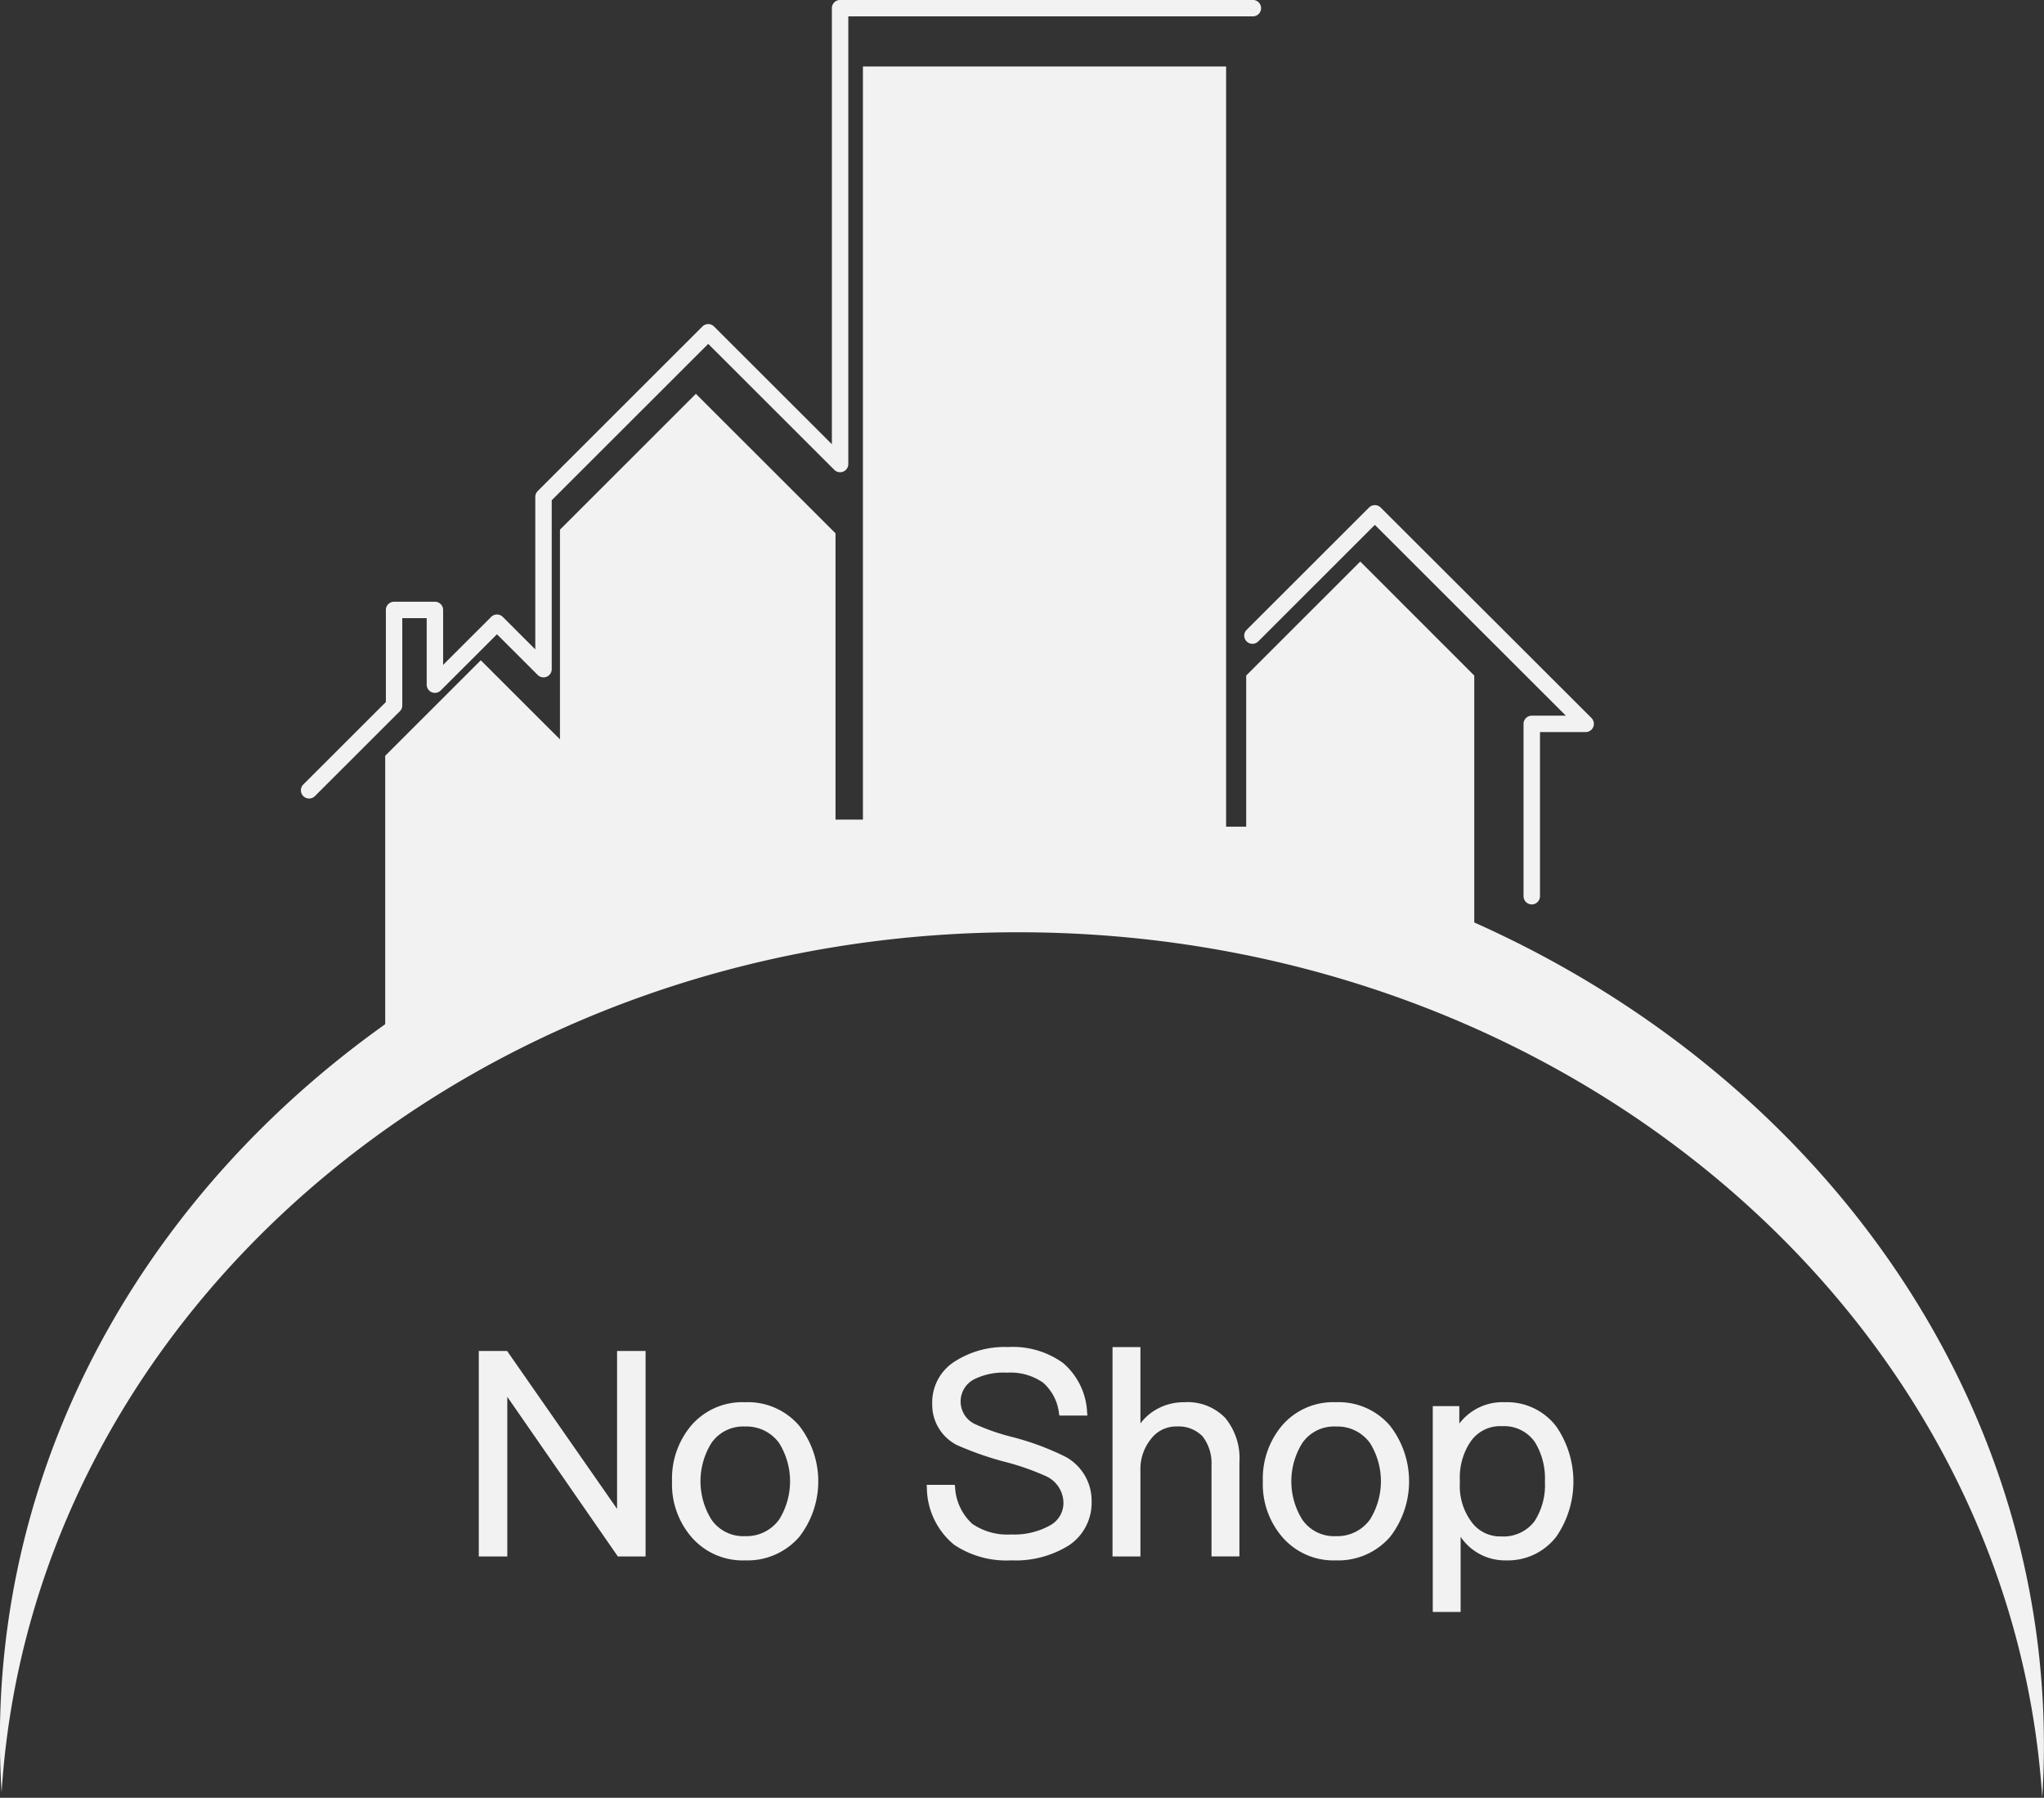 <svg xmlns="http://www.w3.org/2000/svg" width="186.469" height="164" viewBox="0 0 186.469 164">
  <rect x="0" y="0" width="186.469" height="164" fill="#333333" stroke="none"/>
  <defs>
    <style>
      .cls-1 {
        fill: #f2f2f2;
        fill-rule: evenodd;
      }
    </style>
  </defs>
  <path id="形状_2" data-name="形状 2" class="cls-1" d="M1053.34,503c-2.77-43.372-42.56-78.183-91.791-78.944-50.131-.774-91.563,34.039-94.371,78.444q-0.19-2.978-.149-6c0.4-26.036,14.065-49.081,35.149-64.074l-0.006,0V407.945l8.721-8.713,7.222,7.215V387.318l12.4-12.392,12.738,12.725v26.115h2.5v-68.7h33.133v69.345h1.832V400.625l10.406-10.4,10.4,10.4V423.15c31.21,13.916,52.47,42.966,51.96,76.225C1053.47,500.591,1053.41,501.8,1053.34,503Zm-41.65-97.218h-4.17v14.971a0.75,0.75,0,0,1-1.5,0V405.034a0.752,0.752,0,0,1,.75-0.749h3.11L992.456,386.88,981.83,397.5a0.749,0.749,0,1,1-1.06-1.058l11.156-11.145a0.75,0.75,0,0,1,1.059,0L1012.22,404.5a0.767,0.767,0,0,1,.16.816A0.753,0.753,0,0,1,1011.69,405.782ZM981.3,340.493H944.42V381.33a0.749,0.749,0,0,1-1.279.529l-11.5-11.489-14.277,14.264v15.409a0.75,0.75,0,0,1-1.279.53l-3.716-3.713-5.132,5.126a0.749,0.749,0,0,1-1.279-.529v-6.071h-2.227v7.964a0.749,0.749,0,0,1-.219.529l-7.763,7.755a0.749,0.749,0,0,1-1.06-1.058l7.544-7.536v-8.4a0.748,0.748,0,0,1,.749-0.748h3.726a0.749,0.749,0,0,1,.749.748v5.013l4.382-4.378a0.751,0.751,0,0,1,1.06,0l2.966,2.964V384.324a0.746,0.746,0,0,1,.22-0.529l15.026-15.012a0.749,0.749,0,0,1,1.06,0l10.75,10.74V339.745a0.75,0.75,0,0,1,.749-0.749H981.3A0.749,0.749,0,1,1,981.3,340.493ZM913.368,462.345l9.957,14.3V462.238h2.6v18.746h-2.53l-0.074-.107L913.31,466.421v14.563h-2.6V462.238h2.581Zm21.641,4.569a6.157,6.157,0,0,1,4.921,2.131,8.268,8.268,0,0,1,.027,10.139,6.242,6.242,0,0,1-4.948,2.158,6.167,6.167,0,0,1-4.923-2.158,7.381,7.381,0,0,1-1.747-5.043,7.521,7.521,0,0,1,1.749-5.1A6.154,6.154,0,0,1,935.009,466.914Zm-3.073,10.709a3.521,3.521,0,0,0,3.073,1.508,3.67,3.67,0,0,0,3.1-1.512,6.6,6.6,0,0,0-.006-6.988,3.663,3.663,0,0,0-3.1-1.5,3.518,3.518,0,0,0-3.071,1.506h0A6.607,6.607,0,0,0,931.936,477.623Zm22.225-2.949a4.856,4.856,0,0,0,1.573,3.338,5.692,5.692,0,0,0,3.551.966,6.7,6.7,0,0,0,3.5-.807,2.332,2.332,0,0,0,1.262-2.087,2.715,2.715,0,0,0-1.685-2.464,23.2,23.2,0,0,0-3.814-1.309,29.038,29.038,0,0,1-4.242-1.5,4.127,4.127,0,0,1-2.231-3.747,4.414,4.414,0,0,1,2.135-3.916A8.429,8.429,0,0,1,959,461.88a7.812,7.812,0,0,1,5.016,1.46,6.3,6.3,0,0,1,2.19,4.516l0.027,0.274h-2.558l-0.035-.208a4.387,4.387,0,0,0-1.446-2.788,5.172,5.172,0,0,0-3.3-.915,6,6,0,0,0-3.042.628,2.28,2.28,0,0,0,.246,4.117,19.764,19.764,0,0,0,3.3,1.13,24.487,24.487,0,0,1,4.818,1.788,4.553,4.553,0,0,1,2.4,4.074,4.666,4.666,0,0,1-2.022,3.984,9.159,9.159,0,0,1-5.314,1.4,8.556,8.556,0,0,1-5.215-1.43,6.812,6.812,0,0,1-2.478-5.191l-0.018-.267h2.561Zm16.911-5.83a4.718,4.718,0,0,1,1.471-1.285,5.036,5.036,0,0,1,2.526-.645,4.766,4.766,0,0,1,3.742,1.439A5.785,5.785,0,0,1,980.1,472.4v8.58h-2.547V472.71a4.03,4.03,0,0,0-.81-2.675,3.044,3.044,0,0,0-2.368-.909,2.864,2.864,0,0,0-2.338,1.134,4.388,4.388,0,0,0-.968,2.936v7.788h-2.545v-19.1h2.545v6.964Zm17.836-1.93a6.156,6.156,0,0,1,4.922,2.132,8.272,8.272,0,0,1,.026,10.138,6.242,6.242,0,0,1-4.948,2.158,6.165,6.165,0,0,1-4.922-2.158,7.384,7.384,0,0,1-1.749-5.043,7.519,7.519,0,0,1,1.751-5.1A6.149,6.149,0,0,1,988.908,466.914Zm-3.073,10.709a3.522,3.522,0,0,0,3.073,1.508,3.668,3.668,0,0,0,3.1-1.512,6.6,6.6,0,0,0,0-6.988,3.665,3.665,0,0,0-3.1-1.5,3.518,3.518,0,0,0-3.071,1.506h0A6.6,6.6,0,0,0,985.835,477.623Zm14.325-8.761a4.943,4.943,0,0,1,4.15-1.948,5.644,5.644,0,0,1,4.7,2.219,8.864,8.864,0,0,1,.02,10.015,5.568,5.568,0,0,1-4.62,2.194,4.88,4.88,0,0,1-4.13-2.15v6.853h-2.541V467.272h2.421v1.59Zm0.05,5.432a5.466,5.466,0,0,0,1.07,3.548,3.224,3.224,0,0,0,2.7,1.314,3.545,3.545,0,0,0,3.04-1.383,6.067,6.067,0,0,0,.95-3.606,6.361,6.361,0,0,0-.9-3.592,3.42,3.42,0,0,0-3.02-1.475,3.265,3.265,0,0,0-2.89,1.452v0a5.842,5.842,0,0,0-.95,3.482v0.255Z" transform="translate(-867.031 -339)"/>
</svg>
